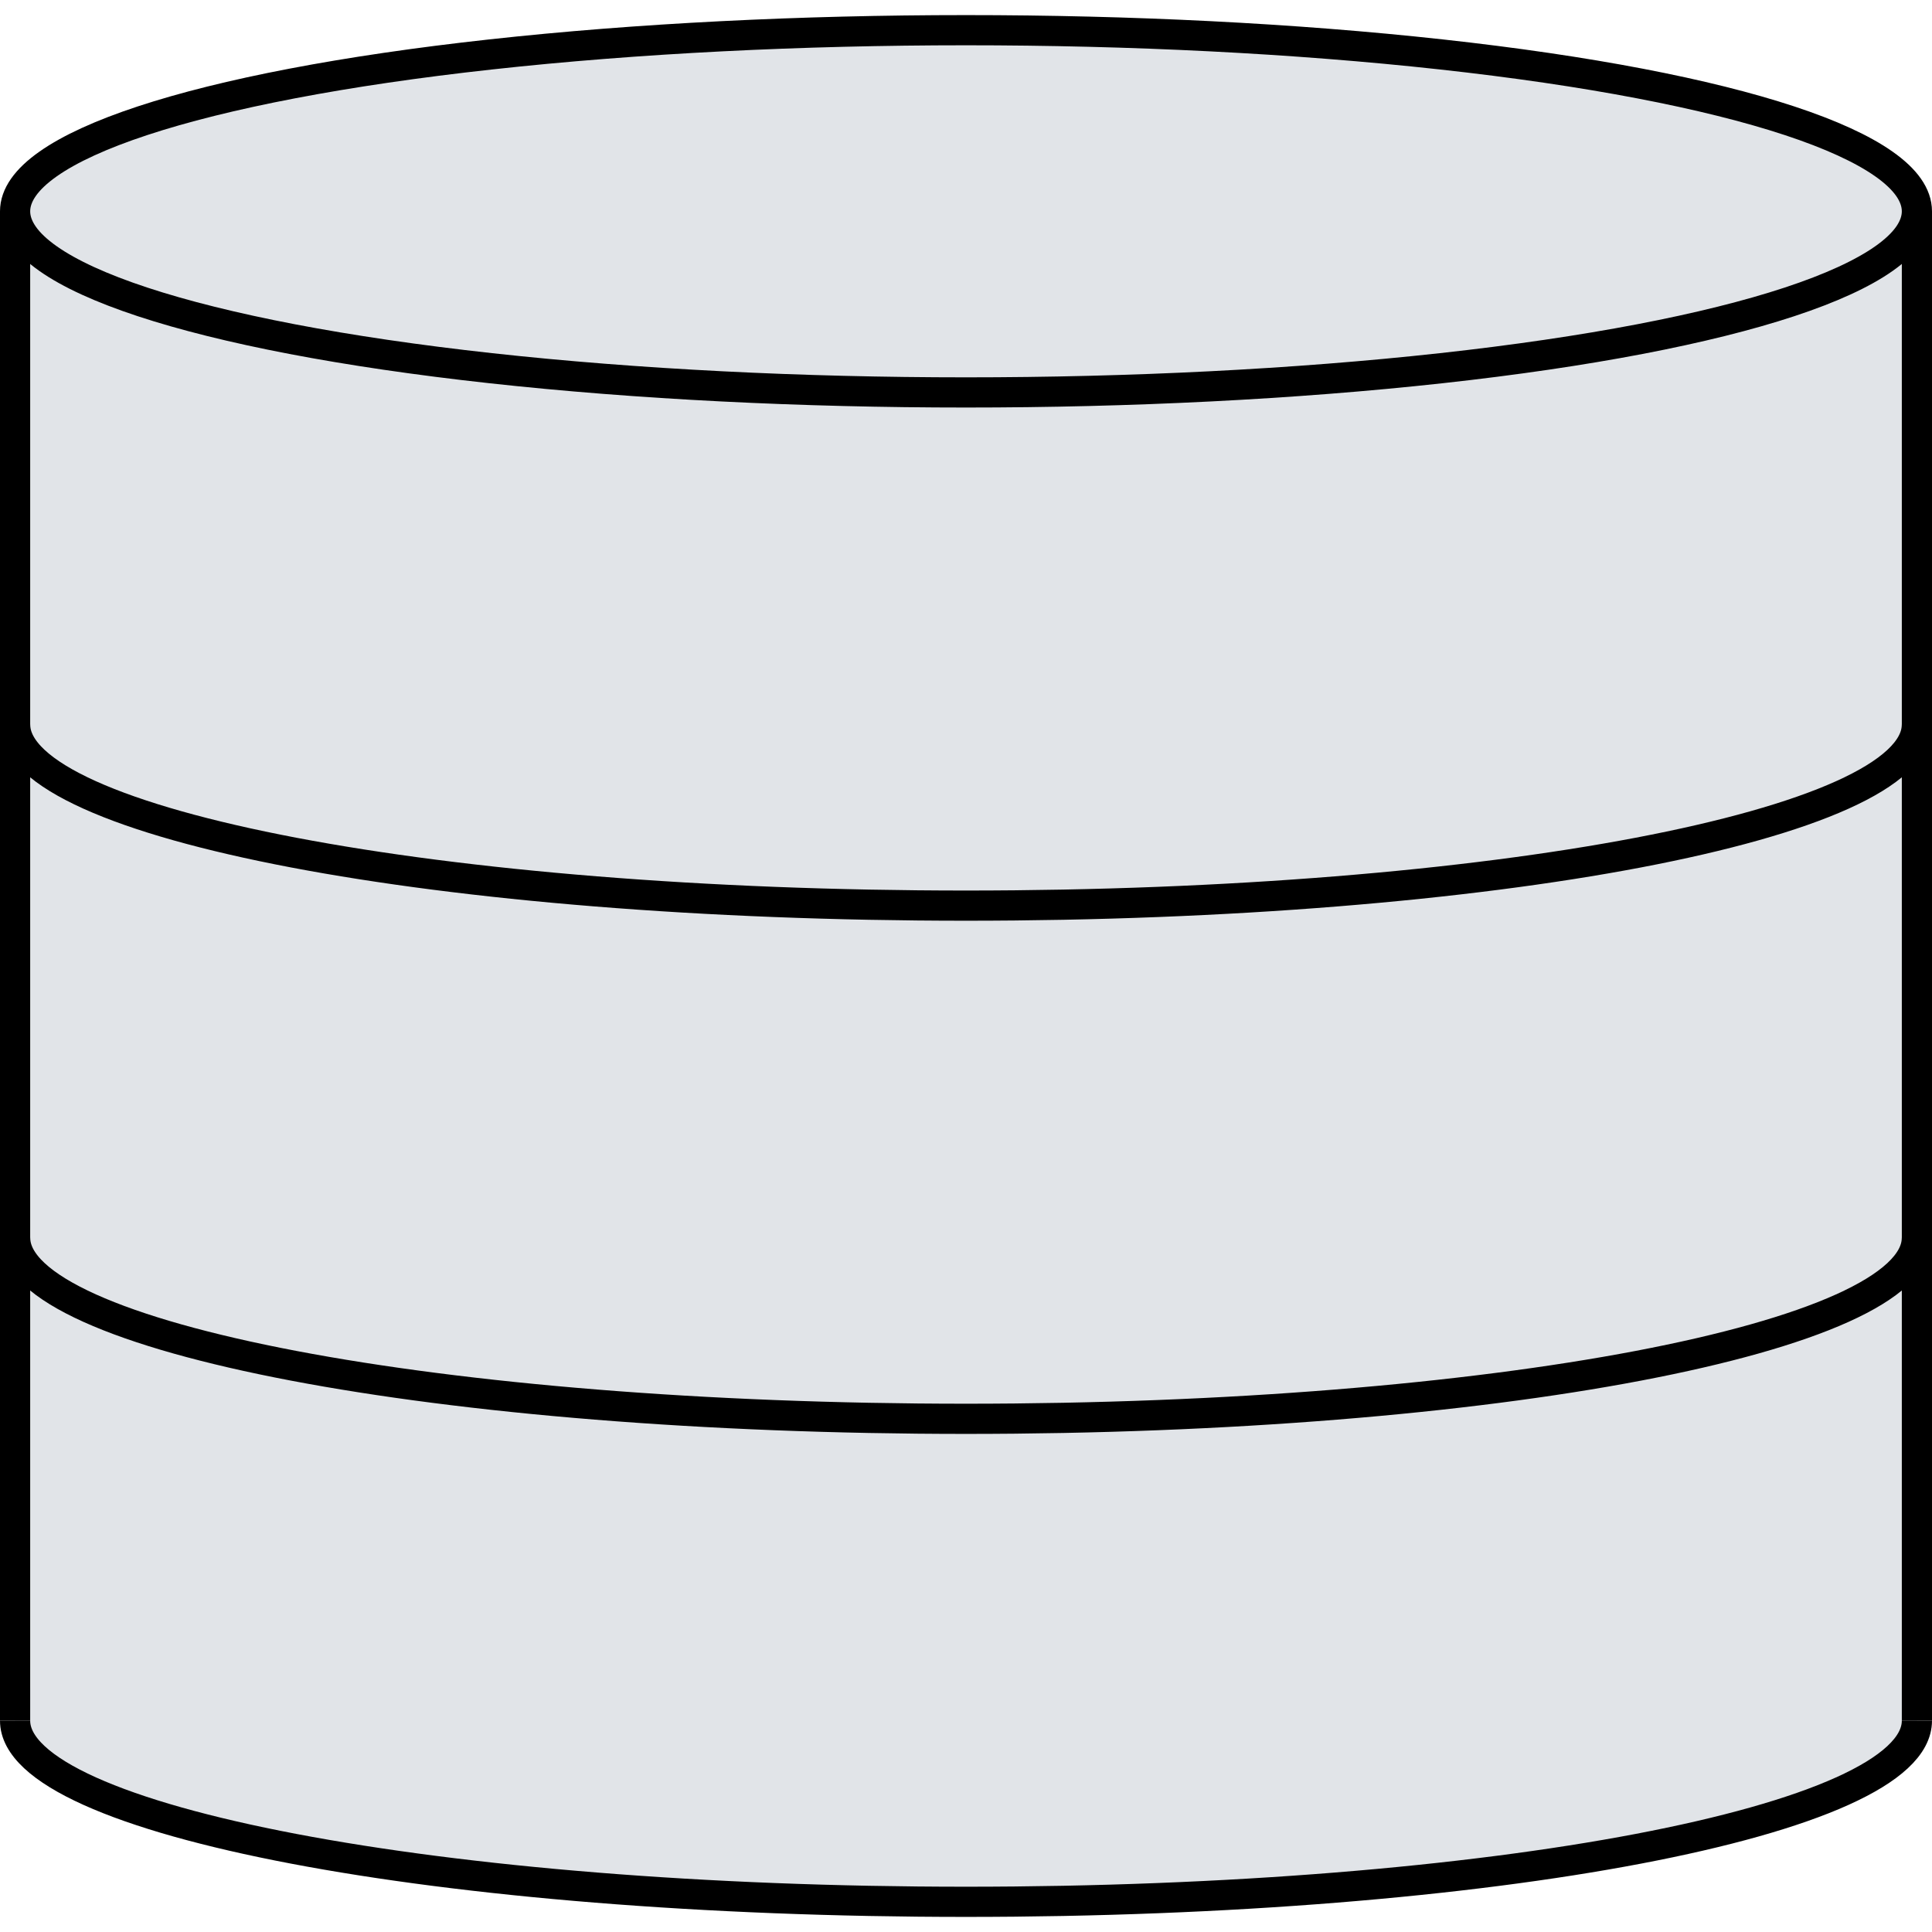 <svg width="64" height="64" viewBox="0 0 64 64" fill="none" xmlns="http://www.w3.org/2000/svg">
<ellipse cx="32" cy="57" rx="31.5" ry="6" fill="#e1e4e8" stroke="transparent"/>
<rect x="1" y="7" width="62" height="50" fill="#e1e4e8" stroke="transparent"/>
<line x1="0.5" y1="7" x2="0.5" y2="57" stroke="black"/>
<line x1="63.5" y1="7" x2="63.5" y2="57" stroke="black"/>
<ellipse cx="32" cy="7" rx="31.5" ry="6" fill="#e1e4e8" stroke="black"/>
<path d="M63.5 24C63.5 27.314 49.397 30 32 30C14.603 30 0.5 27.314 0.5 24" stroke="black" fill="transparent"/>
<path d="M63.5 41C63.5 44.314 49.397 47 32 47C14.603 47 0.5 44.314 0.5 41" stroke="black" fill="transparent"/>
<path d="M63.5 57C63.5 60.314 49.397 63 32 63C14.603 63 0.5 60.314 0.5 57" stroke="black" fill="transparent"/>
</svg>

